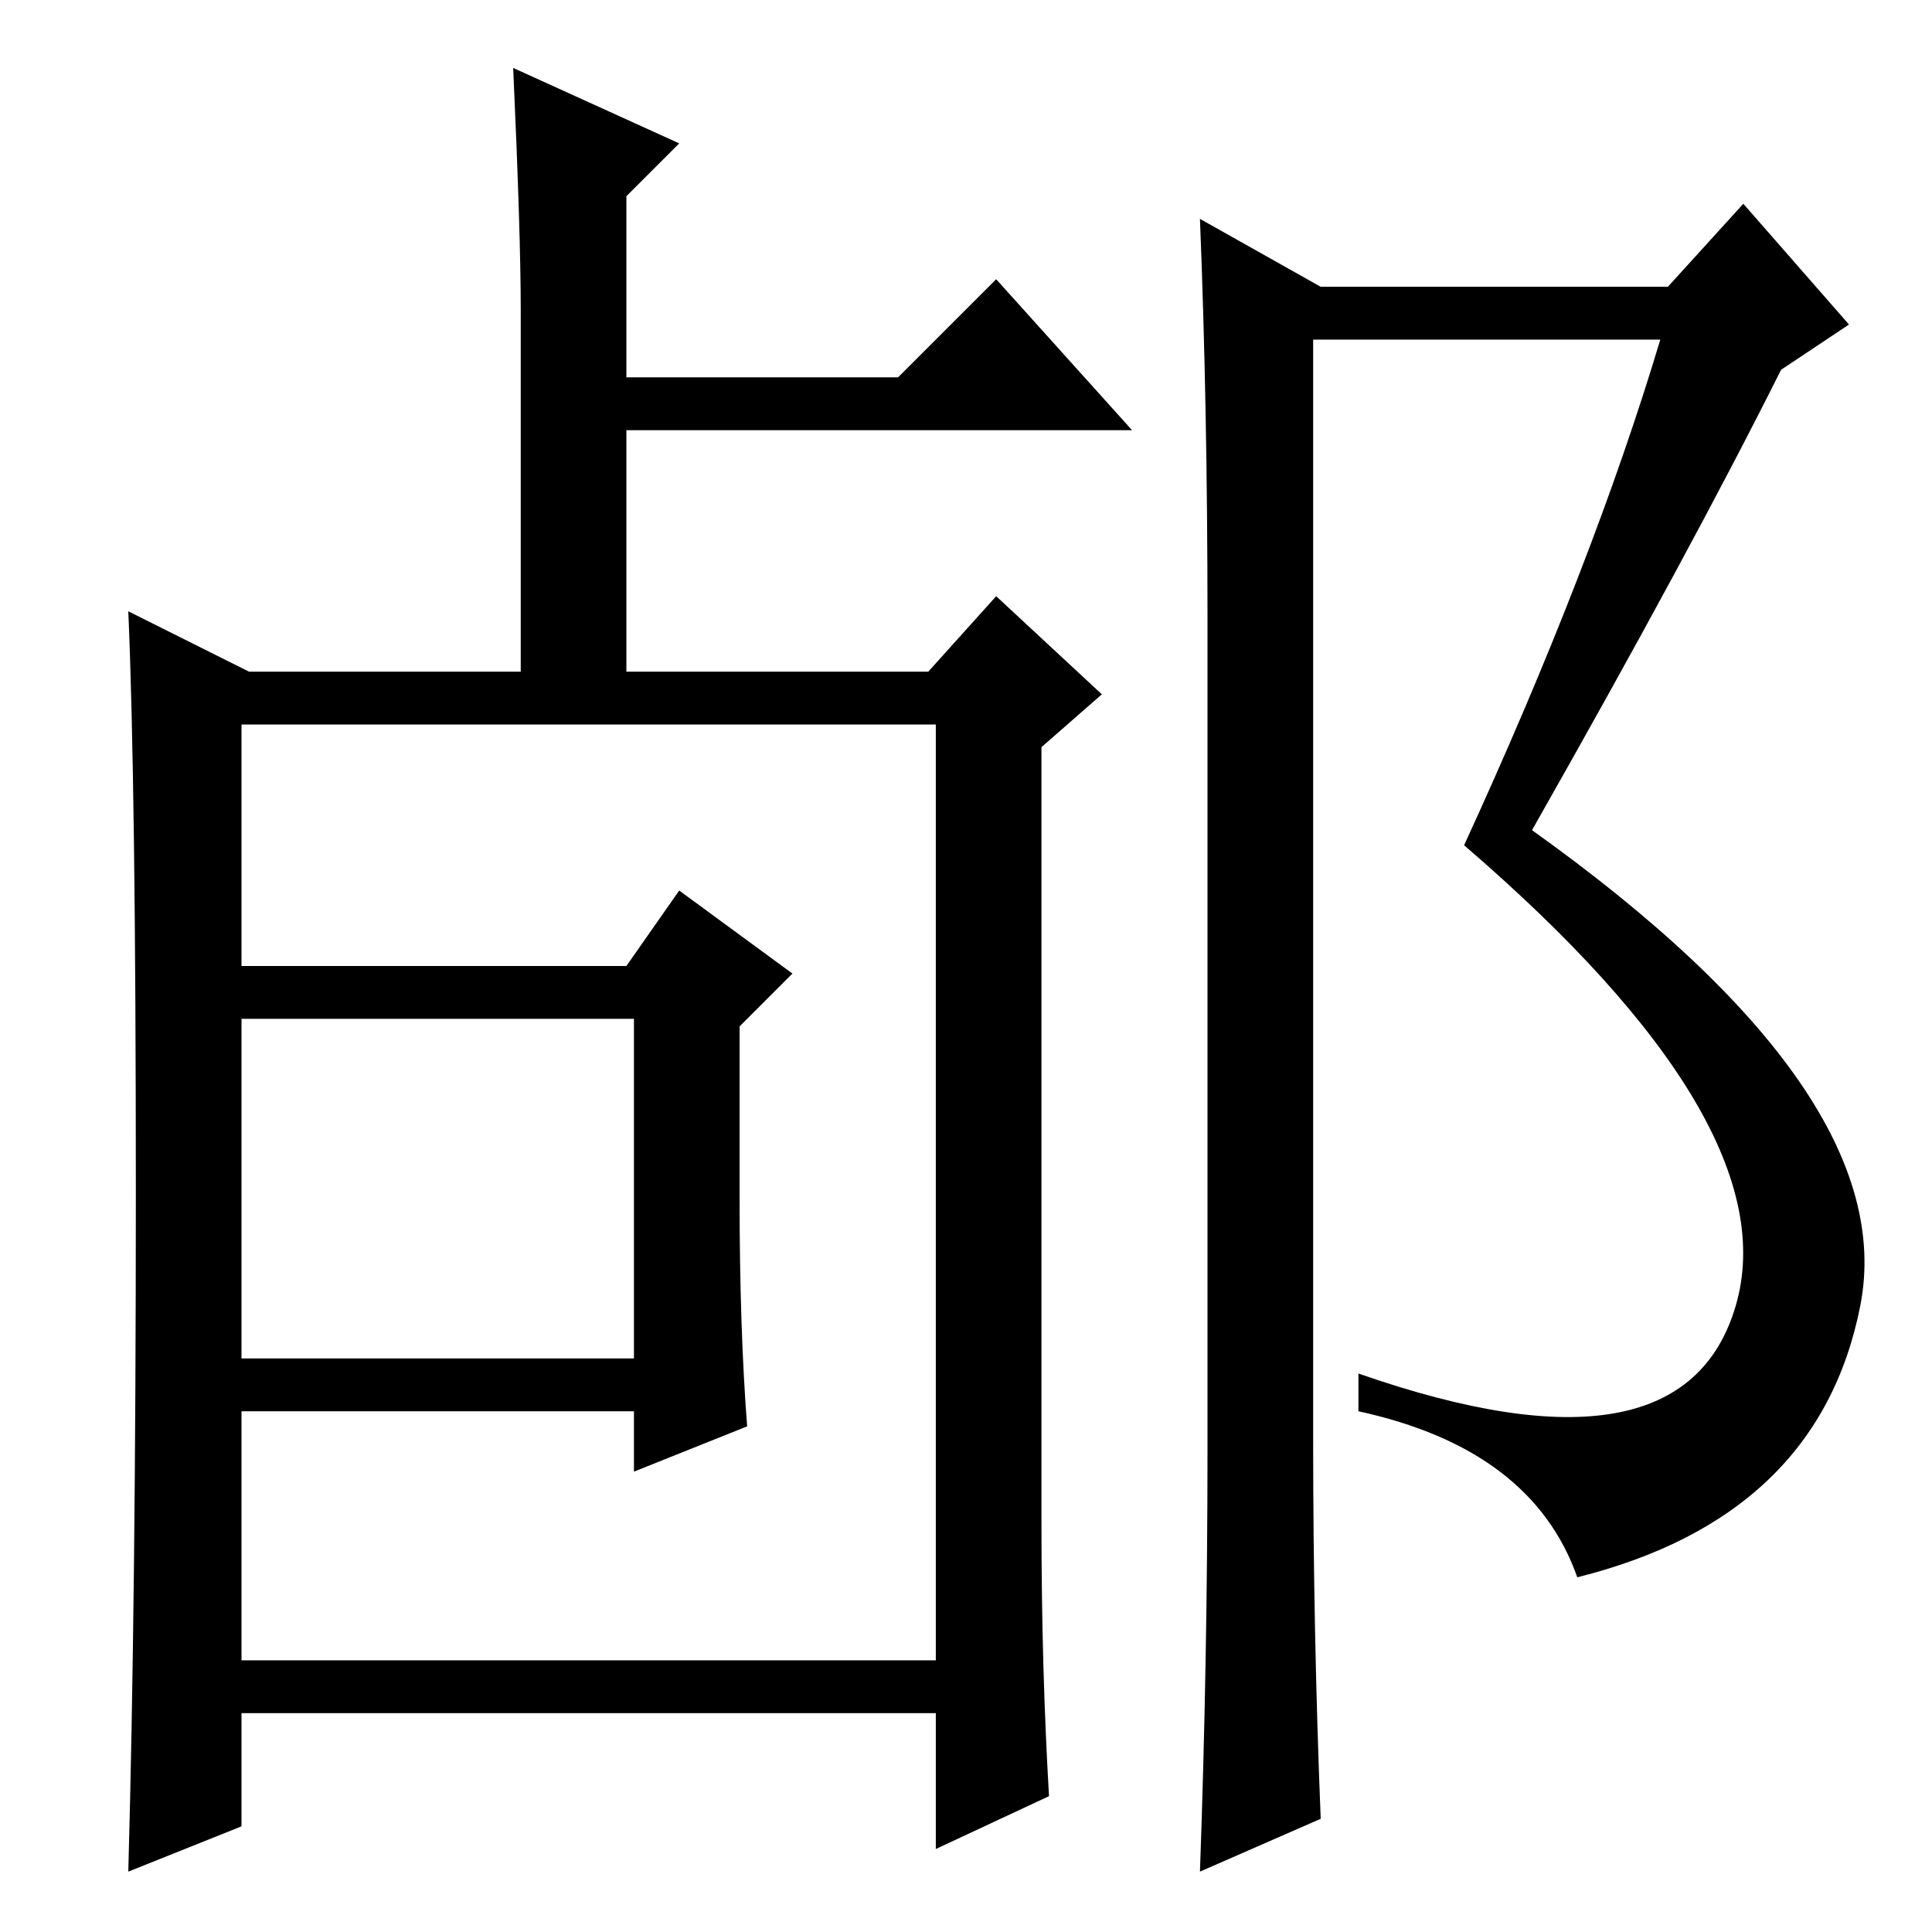 <?xml version="1.0" standalone="no"?>
<!DOCTYPE svg PUBLIC "-//W3C//DTD SVG 1.1//EN" "http://www.w3.org/Graphics/SVG/1.1/DTD/svg11.dtd" >
<svg xmlns="http://www.w3.org/2000/svg" xmlns:xlink="http://www.w3.org/1999/xlink" version="1.1" viewBox="0 -36 256 256">
  <g transform="matrix(1 0 0 -1 0 220)">
   <path fill="currentColor"
d="M69 215q0 10 -1 32l22 -10l-7 -7v-24h36l13 13l18 -20h-67v-32h40l9 10l14 -13l-8 -7v-103q0 -19 1 -36l-15 -7v18h-92v-15l-15 -6q1 36 1 90t-1 77l16 -8h36v48zM32 36h92v124h-92v-124zM84 121h-55v7h54l7 10l15 -11l-7 -7v-23q0 -17 1 -30l-15 -6v8h-55v7h55v45z
M160 64v110q0 28 -1 53l16 -9h46l10 11l14 -16l-9 -6q-12 -24 -33 -61q49 -35 43.5 -63t-37.5 -36q-6 17 -29 22v5q43 -15 50 9t-36 61q17 37 26 67h-46v-146q0 -25 1 -50l-16 -7q1 28 1 56z" />
  </g>

</svg>

